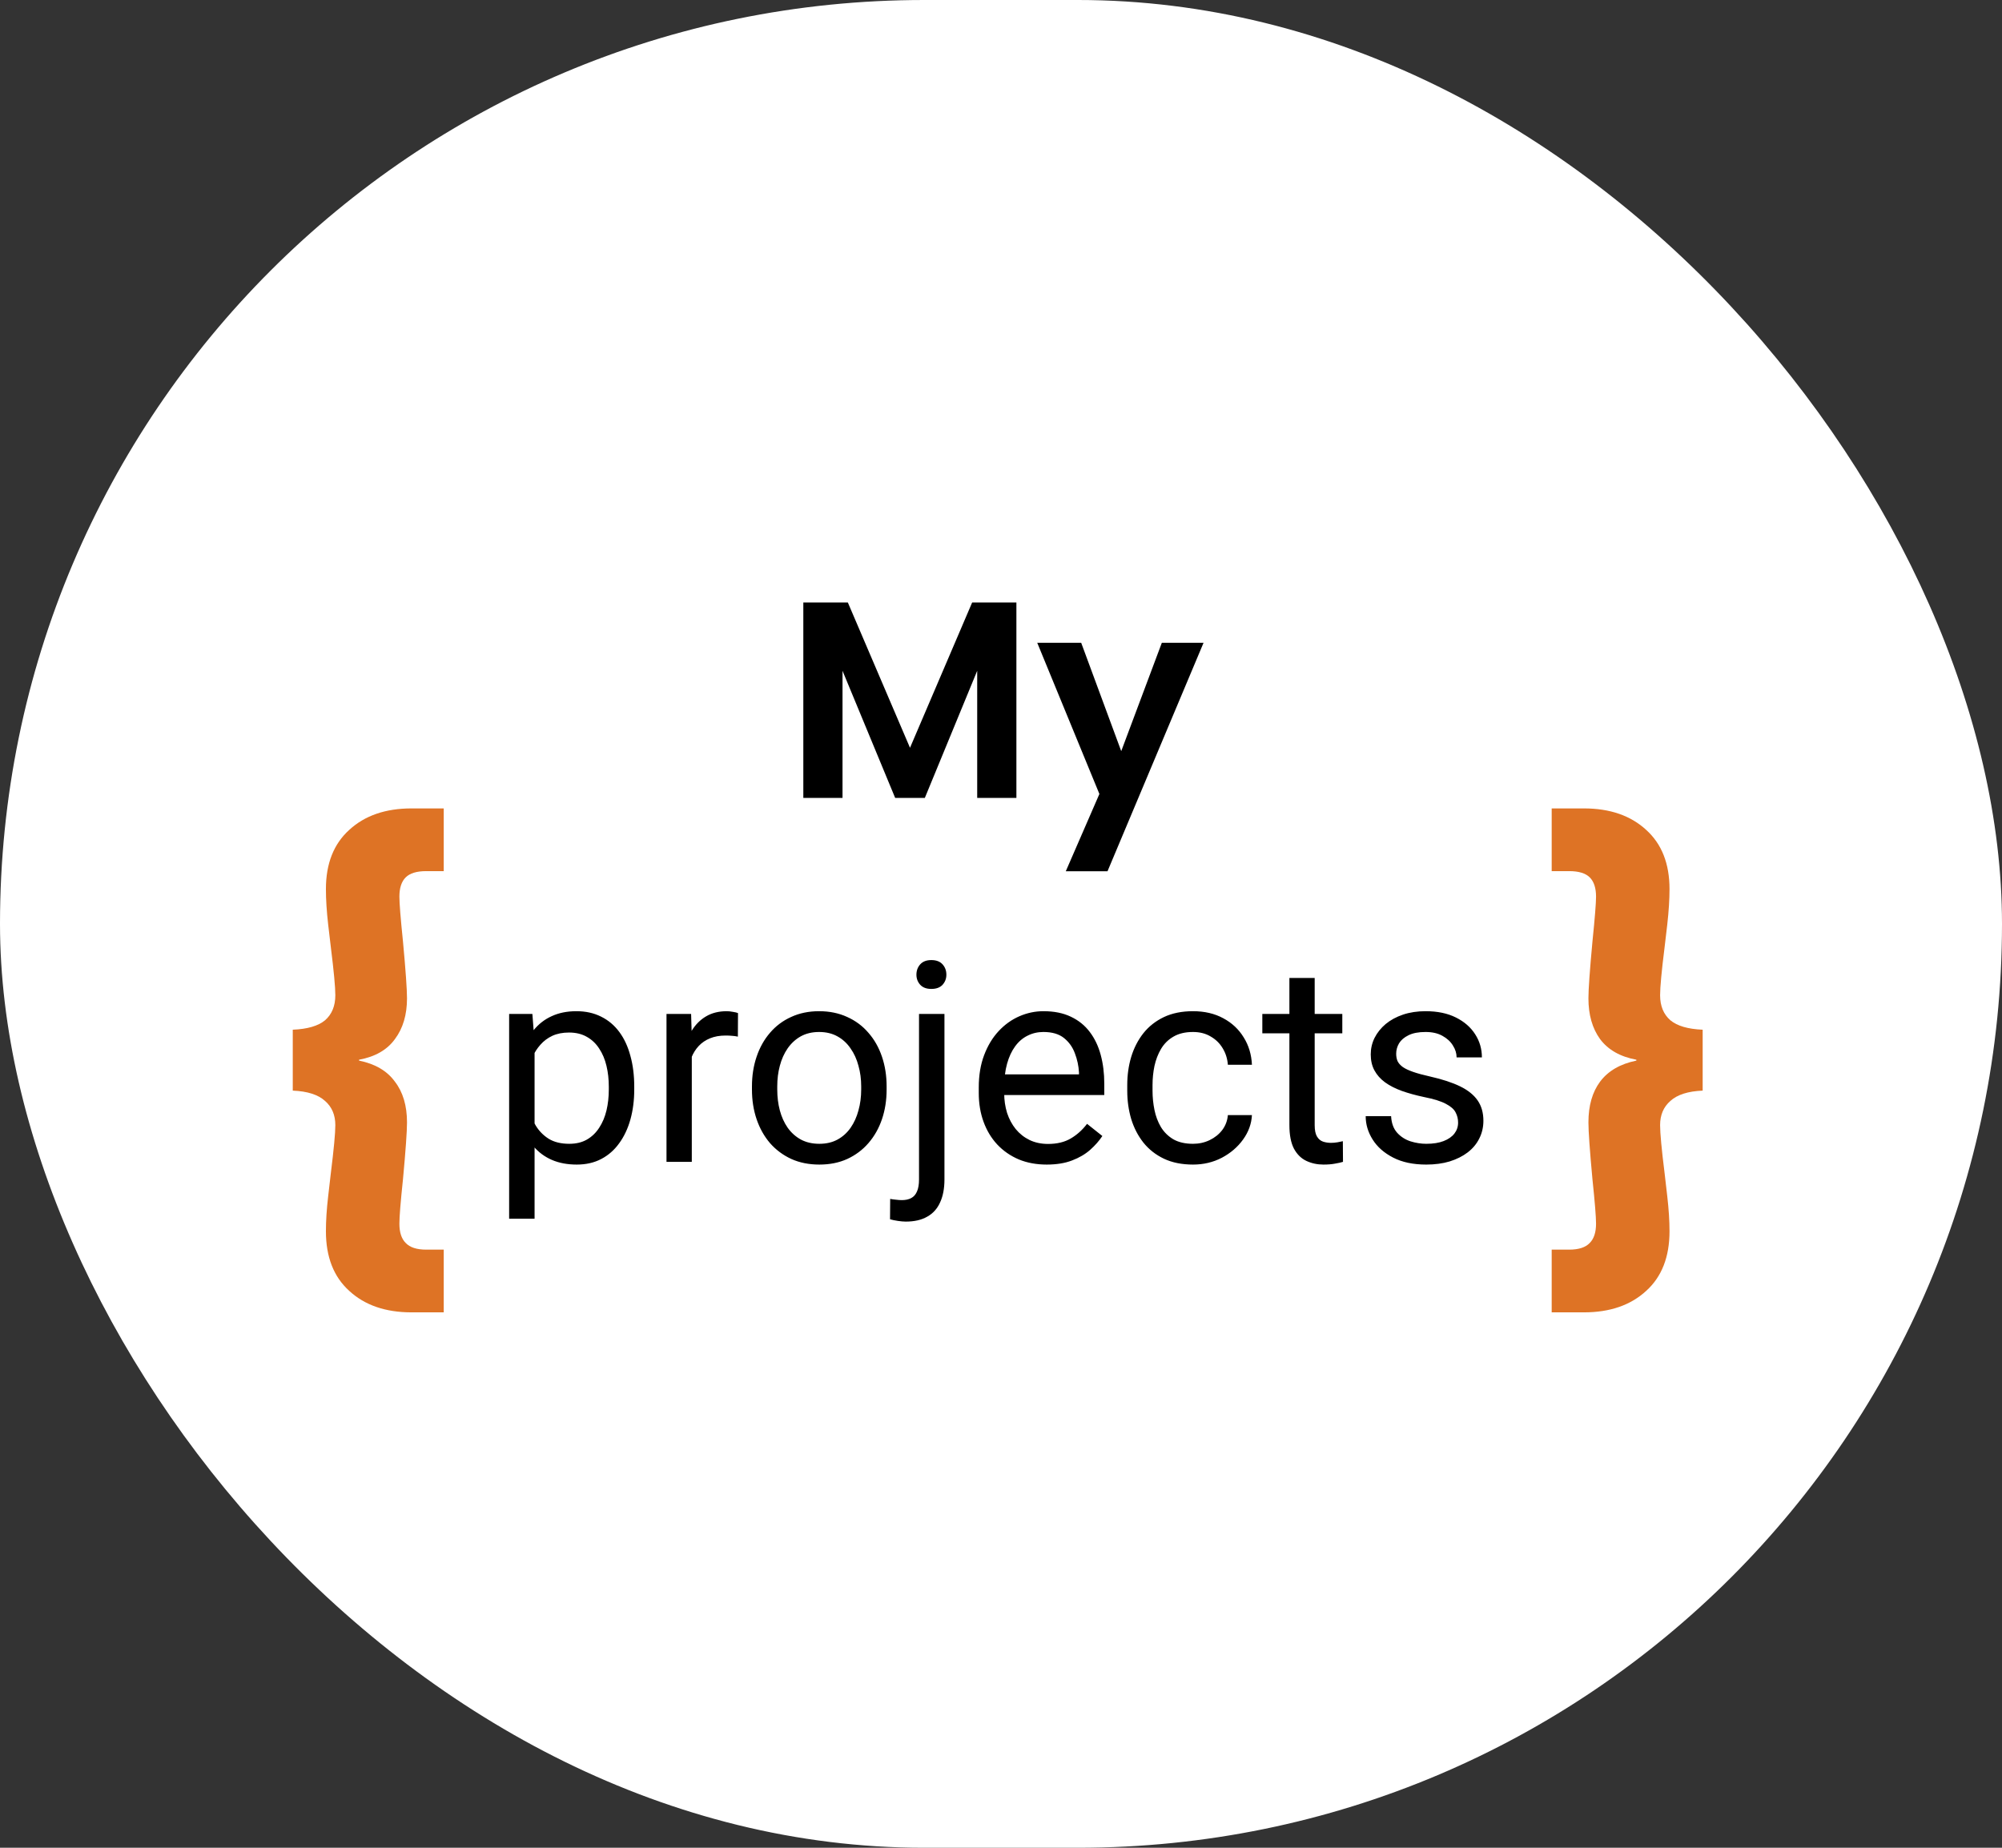 <svg width="143" height="132" viewBox="0 0 143 132" fill="none" xmlns="http://www.w3.org/2000/svg">
<rect x="0" y="0" width="143" height="132" fill="#333333" stroke="none"/>
<rect width="143" height="132" rx="66" fill="white"/>
<path d="M72.6 43.04V57H69.8V47.92L66.06 57H63.94L60.18 47.92V57H57.38V43.04H60.56L65 53.42L69.44 43.04H72.6ZM85.968 45.92L79.108 62.24H76.128L78.528 56.72L74.088 45.92H77.228L80.088 53.66L82.988 45.92H85.968Z" fill="black"/>
<path d="M38.184 74.465V87.062H36.367V72.434H38.027L38.184 74.465ZM45.303 77.629V77.834C45.303 78.602 45.212 79.315 45.029 79.973C44.847 80.624 44.58 81.19 44.228 81.672C43.883 82.154 43.457 82.528 42.949 82.795C42.441 83.062 41.859 83.195 41.201 83.195C40.531 83.195 39.938 83.085 39.424 82.863C38.91 82.642 38.473 82.32 38.115 81.897C37.757 81.473 37.471 80.966 37.256 80.373C37.047 79.781 36.904 79.113 36.826 78.371V77.277C36.904 76.496 37.051 75.796 37.266 75.178C37.48 74.559 37.764 74.032 38.115 73.596C38.473 73.153 38.906 72.818 39.414 72.59C39.922 72.356 40.508 72.238 41.172 72.238C41.836 72.238 42.425 72.368 42.94 72.629C43.454 72.883 43.887 73.247 44.238 73.723C44.59 74.198 44.853 74.768 45.029 75.432C45.212 76.089 45.303 76.822 45.303 77.629ZM43.486 77.834V77.629C43.486 77.102 43.431 76.607 43.32 76.144C43.21 75.676 43.037 75.266 42.803 74.914C42.575 74.556 42.282 74.276 41.924 74.074C41.566 73.866 41.139 73.762 40.645 73.762C40.189 73.762 39.792 73.84 39.453 73.996C39.121 74.152 38.838 74.364 38.603 74.631C38.369 74.891 38.177 75.191 38.027 75.529C37.884 75.861 37.777 76.206 37.705 76.564V79.094C37.835 79.549 38.018 79.979 38.252 80.383C38.486 80.78 38.799 81.102 39.19 81.35C39.58 81.591 40.072 81.711 40.664 81.711C41.152 81.711 41.572 81.61 41.924 81.408C42.282 81.2 42.575 80.917 42.803 80.559C43.037 80.201 43.21 79.79 43.32 79.328C43.431 78.859 43.486 78.361 43.486 77.834ZM49.414 74.094V83H47.607V72.434H49.365L49.414 74.094ZM52.715 72.375L52.705 74.055C52.555 74.022 52.412 74.003 52.275 73.996C52.145 73.983 51.995 73.977 51.826 73.977C51.41 73.977 51.042 74.042 50.723 74.172C50.404 74.302 50.133 74.484 49.912 74.719C49.691 74.953 49.515 75.233 49.385 75.559C49.261 75.878 49.18 76.229 49.141 76.613L48.633 76.906C48.633 76.268 48.695 75.669 48.818 75.109C48.949 74.549 49.147 74.055 49.414 73.625C49.681 73.189 50.02 72.85 50.43 72.609C50.846 72.362 51.341 72.238 51.914 72.238C52.044 72.238 52.194 72.255 52.363 72.287C52.533 72.313 52.65 72.342 52.715 72.375ZM53.711 77.834V77.609C53.711 76.848 53.822 76.141 54.043 75.49C54.264 74.833 54.583 74.263 55 73.781C55.417 73.293 55.921 72.915 56.514 72.648C57.106 72.375 57.77 72.238 58.506 72.238C59.248 72.238 59.915 72.375 60.508 72.648C61.107 72.915 61.615 73.293 62.031 73.781C62.454 74.263 62.777 74.833 62.998 75.49C63.219 76.141 63.33 76.848 63.33 77.609V77.834C63.33 78.596 63.219 79.302 62.998 79.953C62.777 80.604 62.454 81.174 62.031 81.662C61.615 82.144 61.11 82.522 60.518 82.795C59.932 83.062 59.268 83.195 58.525 83.195C57.783 83.195 57.116 83.062 56.523 82.795C55.931 82.522 55.423 82.144 55 81.662C54.583 81.174 54.264 80.604 54.043 79.953C53.822 79.302 53.711 78.596 53.711 77.834ZM55.518 77.609V77.834C55.518 78.361 55.579 78.859 55.703 79.328C55.827 79.79 56.012 80.201 56.26 80.559C56.514 80.917 56.829 81.2 57.207 81.408C57.585 81.61 58.024 81.711 58.525 81.711C59.02 81.711 59.453 81.61 59.824 81.408C60.202 81.2 60.514 80.917 60.762 80.559C61.009 80.201 61.195 79.79 61.318 79.328C61.449 78.859 61.514 78.361 61.514 77.834V77.609C61.514 77.088 61.449 76.597 61.318 76.135C61.195 75.666 61.006 75.253 60.752 74.894C60.505 74.53 60.192 74.243 59.815 74.035C59.443 73.827 59.007 73.723 58.506 73.723C58.011 73.723 57.575 73.827 57.197 74.035C56.826 74.243 56.514 74.53 56.26 74.894C56.012 75.253 55.827 75.666 55.703 76.135C55.579 76.597 55.518 77.088 55.518 77.609ZM65.644 72.434H67.461V84.26C67.461 84.904 67.357 85.451 67.148 85.9C66.947 86.35 66.641 86.688 66.231 86.916C65.827 87.15 65.316 87.268 64.697 87.268C64.534 87.268 64.346 87.251 64.131 87.219C63.91 87.186 63.724 87.147 63.574 87.102L63.584 85.647C63.708 85.672 63.848 85.692 64.004 85.705C64.16 85.725 64.297 85.734 64.414 85.734C64.681 85.734 64.906 85.686 65.088 85.588C65.27 85.49 65.407 85.334 65.498 85.119C65.596 84.904 65.644 84.618 65.644 84.26V72.434ZM65.459 69.631C65.459 69.338 65.55 69.091 65.732 68.889C65.915 68.687 66.178 68.586 66.523 68.586C66.875 68.586 67.142 68.687 67.324 68.889C67.507 69.091 67.598 69.338 67.598 69.631C67.598 69.911 67.507 70.152 67.324 70.353C67.142 70.549 66.875 70.647 66.523 70.647C66.178 70.647 65.915 70.549 65.732 70.353C65.55 70.152 65.459 69.911 65.459 69.631ZM74.766 83.195C74.03 83.195 73.363 83.072 72.764 82.824C72.171 82.57 71.66 82.216 71.231 81.76C70.807 81.304 70.482 80.764 70.254 80.139C70.026 79.514 69.912 78.83 69.912 78.088V77.678C69.912 76.818 70.039 76.053 70.293 75.383C70.547 74.706 70.892 74.133 71.328 73.664C71.764 73.195 72.259 72.841 72.812 72.6C73.366 72.359 73.939 72.238 74.531 72.238C75.287 72.238 75.938 72.368 76.484 72.629C77.038 72.889 77.49 73.254 77.842 73.723C78.193 74.185 78.454 74.732 78.623 75.363C78.792 75.988 78.877 76.672 78.877 77.414V78.225H70.986V76.75H77.07V76.613C77.044 76.144 76.947 75.689 76.777 75.246C76.615 74.803 76.354 74.439 75.996 74.152C75.638 73.866 75.15 73.723 74.531 73.723C74.121 73.723 73.743 73.811 73.398 73.986C73.053 74.156 72.757 74.409 72.51 74.748C72.262 75.087 72.07 75.5 71.934 75.988C71.797 76.477 71.728 77.04 71.728 77.678V78.088C71.728 78.589 71.797 79.061 71.934 79.504C72.077 79.94 72.282 80.324 72.549 80.656C72.822 80.988 73.151 81.249 73.535 81.438C73.926 81.626 74.368 81.721 74.863 81.721C75.501 81.721 76.042 81.591 76.484 81.33C76.927 81.07 77.314 80.721 77.647 80.285L78.74 81.154C78.512 81.499 78.223 81.828 77.871 82.141C77.519 82.453 77.087 82.707 76.572 82.902C76.064 83.098 75.462 83.195 74.766 83.195ZM85.215 81.711C85.644 81.711 86.042 81.623 86.406 81.447C86.771 81.272 87.07 81.031 87.305 80.725C87.539 80.412 87.672 80.057 87.705 79.66H89.424C89.391 80.285 89.18 80.868 88.789 81.408C88.405 81.942 87.9 82.375 87.275 82.707C86.65 83.033 85.963 83.195 85.215 83.195C84.421 83.195 83.727 83.055 83.135 82.775C82.549 82.495 82.061 82.111 81.67 81.623C81.286 81.135 80.996 80.575 80.801 79.943C80.612 79.305 80.518 78.632 80.518 77.922V77.512C80.518 76.802 80.612 76.132 80.801 75.5C80.996 74.862 81.286 74.299 81.67 73.811C82.061 73.322 82.549 72.938 83.135 72.658C83.727 72.378 84.421 72.238 85.215 72.238C86.042 72.238 86.764 72.408 87.383 72.746C88.001 73.078 88.486 73.534 88.838 74.113C89.196 74.686 89.391 75.337 89.424 76.066H87.705C87.672 75.63 87.549 75.236 87.334 74.885C87.126 74.533 86.839 74.253 86.475 74.045C86.117 73.83 85.697 73.723 85.215 73.723C84.662 73.723 84.196 73.833 83.818 74.055C83.447 74.269 83.151 74.562 82.93 74.934C82.715 75.298 82.559 75.705 82.461 76.154C82.37 76.597 82.324 77.049 82.324 77.512V77.922C82.324 78.384 82.37 78.84 82.461 79.289C82.552 79.738 82.705 80.145 82.92 80.51C83.141 80.874 83.438 81.167 83.809 81.389C84.186 81.603 84.655 81.711 85.215 81.711ZM95.879 72.434V73.82H90.166V72.434H95.879ZM92.1 69.865H93.906V80.383C93.906 80.741 93.962 81.011 94.072 81.193C94.183 81.376 94.326 81.496 94.502 81.555C94.678 81.613 94.867 81.643 95.068 81.643C95.218 81.643 95.374 81.63 95.537 81.603C95.706 81.571 95.833 81.545 95.918 81.525L95.928 83C95.784 83.046 95.596 83.088 95.361 83.127C95.133 83.172 94.857 83.195 94.531 83.195C94.088 83.195 93.682 83.107 93.311 82.932C92.939 82.756 92.643 82.463 92.422 82.053C92.207 81.636 92.1 81.076 92.1 80.373V69.865ZM104.15 80.197C104.15 79.937 104.092 79.696 103.975 79.475C103.864 79.247 103.633 79.042 103.281 78.859C102.936 78.671 102.415 78.508 101.719 78.371C101.133 78.247 100.602 78.101 100.127 77.932C99.658 77.762 99.258 77.557 98.926 77.316C98.6 77.076 98.35 76.792 98.174 76.467C97.998 76.141 97.91 75.76 97.91 75.324C97.91 74.908 98.001 74.514 98.184 74.143C98.372 73.772 98.636 73.443 98.975 73.156C99.32 72.87 99.733 72.645 100.215 72.482C100.697 72.32 101.234 72.238 101.826 72.238C102.673 72.238 103.395 72.388 103.994 72.688C104.593 72.987 105.052 73.387 105.371 73.889C105.69 74.383 105.85 74.934 105.85 75.539H104.043C104.043 75.246 103.955 74.963 103.779 74.689C103.61 74.409 103.359 74.178 103.027 73.996C102.702 73.814 102.301 73.723 101.826 73.723C101.325 73.723 100.918 73.801 100.605 73.957C100.299 74.107 100.075 74.299 99.932 74.533C99.795 74.768 99.727 75.015 99.727 75.275C99.727 75.471 99.759 75.647 99.824 75.803C99.896 75.953 100.02 76.092 100.195 76.223C100.371 76.346 100.618 76.463 100.938 76.574C101.257 76.685 101.663 76.796 102.158 76.906C103.024 77.102 103.737 77.336 104.297 77.609C104.857 77.883 105.273 78.218 105.547 78.615C105.82 79.012 105.957 79.494 105.957 80.061C105.957 80.523 105.859 80.946 105.664 81.33C105.475 81.714 105.199 82.046 104.834 82.326C104.476 82.6 104.046 82.814 103.545 82.971C103.05 83.12 102.493 83.195 101.875 83.195C100.944 83.195 100.156 83.029 99.512 82.697C98.867 82.365 98.379 81.936 98.047 81.408C97.715 80.881 97.549 80.324 97.549 79.738H99.365C99.391 80.233 99.534 80.627 99.795 80.92C100.055 81.206 100.374 81.412 100.752 81.535C101.13 81.652 101.504 81.711 101.875 81.711C102.37 81.711 102.783 81.646 103.115 81.516C103.454 81.385 103.711 81.206 103.887 80.978C104.062 80.751 104.15 80.49 104.15 80.197Z" fill="black"/>
<path d="M20.912 73.56C21.957 73.517 22.725 73.293 23.216 72.888C23.707 72.461 23.952 71.864 23.952 71.096C23.952 70.52 23.845 69.379 23.632 67.672C23.611 67.501 23.547 66.957 23.44 66.04C23.333 65.101 23.28 64.259 23.28 63.512C23.28 61.699 23.835 60.291 24.944 59.288C26.053 58.264 27.536 57.752 29.392 57.752H31.696V62.232H30.448C29.765 62.232 29.275 62.381 28.976 62.68C28.677 62.979 28.528 63.437 28.528 64.056C28.528 64.525 28.613 65.592 28.784 67.256C28.976 69.325 29.072 70.68 29.072 71.32C29.072 72.493 28.784 73.464 28.208 74.232C27.653 75 26.8 75.491 25.648 75.704V75.768C26.8 76.003 27.653 76.504 28.208 77.272C28.784 78.019 29.072 78.989 29.072 80.184C29.072 80.824 28.976 82.179 28.784 84.248C28.613 85.869 28.528 86.925 28.528 87.416C28.528 88.035 28.677 88.493 28.976 88.792C29.275 89.112 29.765 89.272 30.448 89.272H31.696V93.752H29.392C27.536 93.752 26.053 93.24 24.944 92.216C23.835 91.213 23.28 89.795 23.28 87.96C23.28 87.213 23.333 86.381 23.44 85.464C23.547 84.525 23.611 83.971 23.632 83.8C23.845 82.093 23.952 80.952 23.952 80.376C23.952 79.651 23.707 79.075 23.216 78.648C22.725 78.2 21.957 77.955 20.912 77.912V73.56ZM121.619 77.912C120.573 77.955 119.805 78.2 119.315 78.648C118.824 79.075 118.579 79.651 118.579 80.376C118.579 80.952 118.685 82.093 118.899 83.8C118.92 83.971 118.984 84.525 119.091 85.464C119.197 86.381 119.251 87.213 119.251 87.96C119.251 89.795 118.696 91.213 117.587 92.216C116.477 93.24 114.995 93.752 113.139 93.752H110.835V89.272H112.083C112.765 89.272 113.256 89.112 113.555 88.792C113.853 88.493 114.003 88.035 114.003 87.416C114.003 86.925 113.917 85.869 113.747 84.248C113.555 82.179 113.459 80.824 113.459 80.184C113.459 78.989 113.736 78.019 114.291 77.272C114.867 76.504 115.731 76.003 116.883 75.768V75.704C115.731 75.491 114.867 75 114.291 74.232C113.736 73.464 113.459 72.493 113.459 71.32C113.459 70.68 113.555 69.325 113.747 67.256C113.917 65.592 114.003 64.525 114.003 64.056C114.003 63.437 113.853 62.979 113.555 62.68C113.256 62.381 112.765 62.232 112.083 62.232H110.835V57.752H113.139C114.995 57.752 116.477 58.264 117.587 59.288C118.696 60.291 119.251 61.699 119.251 63.512C119.251 64.259 119.197 65.101 119.091 66.04C118.984 66.957 118.92 67.501 118.899 67.672C118.685 69.379 118.579 70.52 118.579 71.096C118.579 71.864 118.824 72.461 119.315 72.888C119.805 73.293 120.573 73.517 121.619 73.56V77.912Z" fill="#DE7325"/>
</svg>
